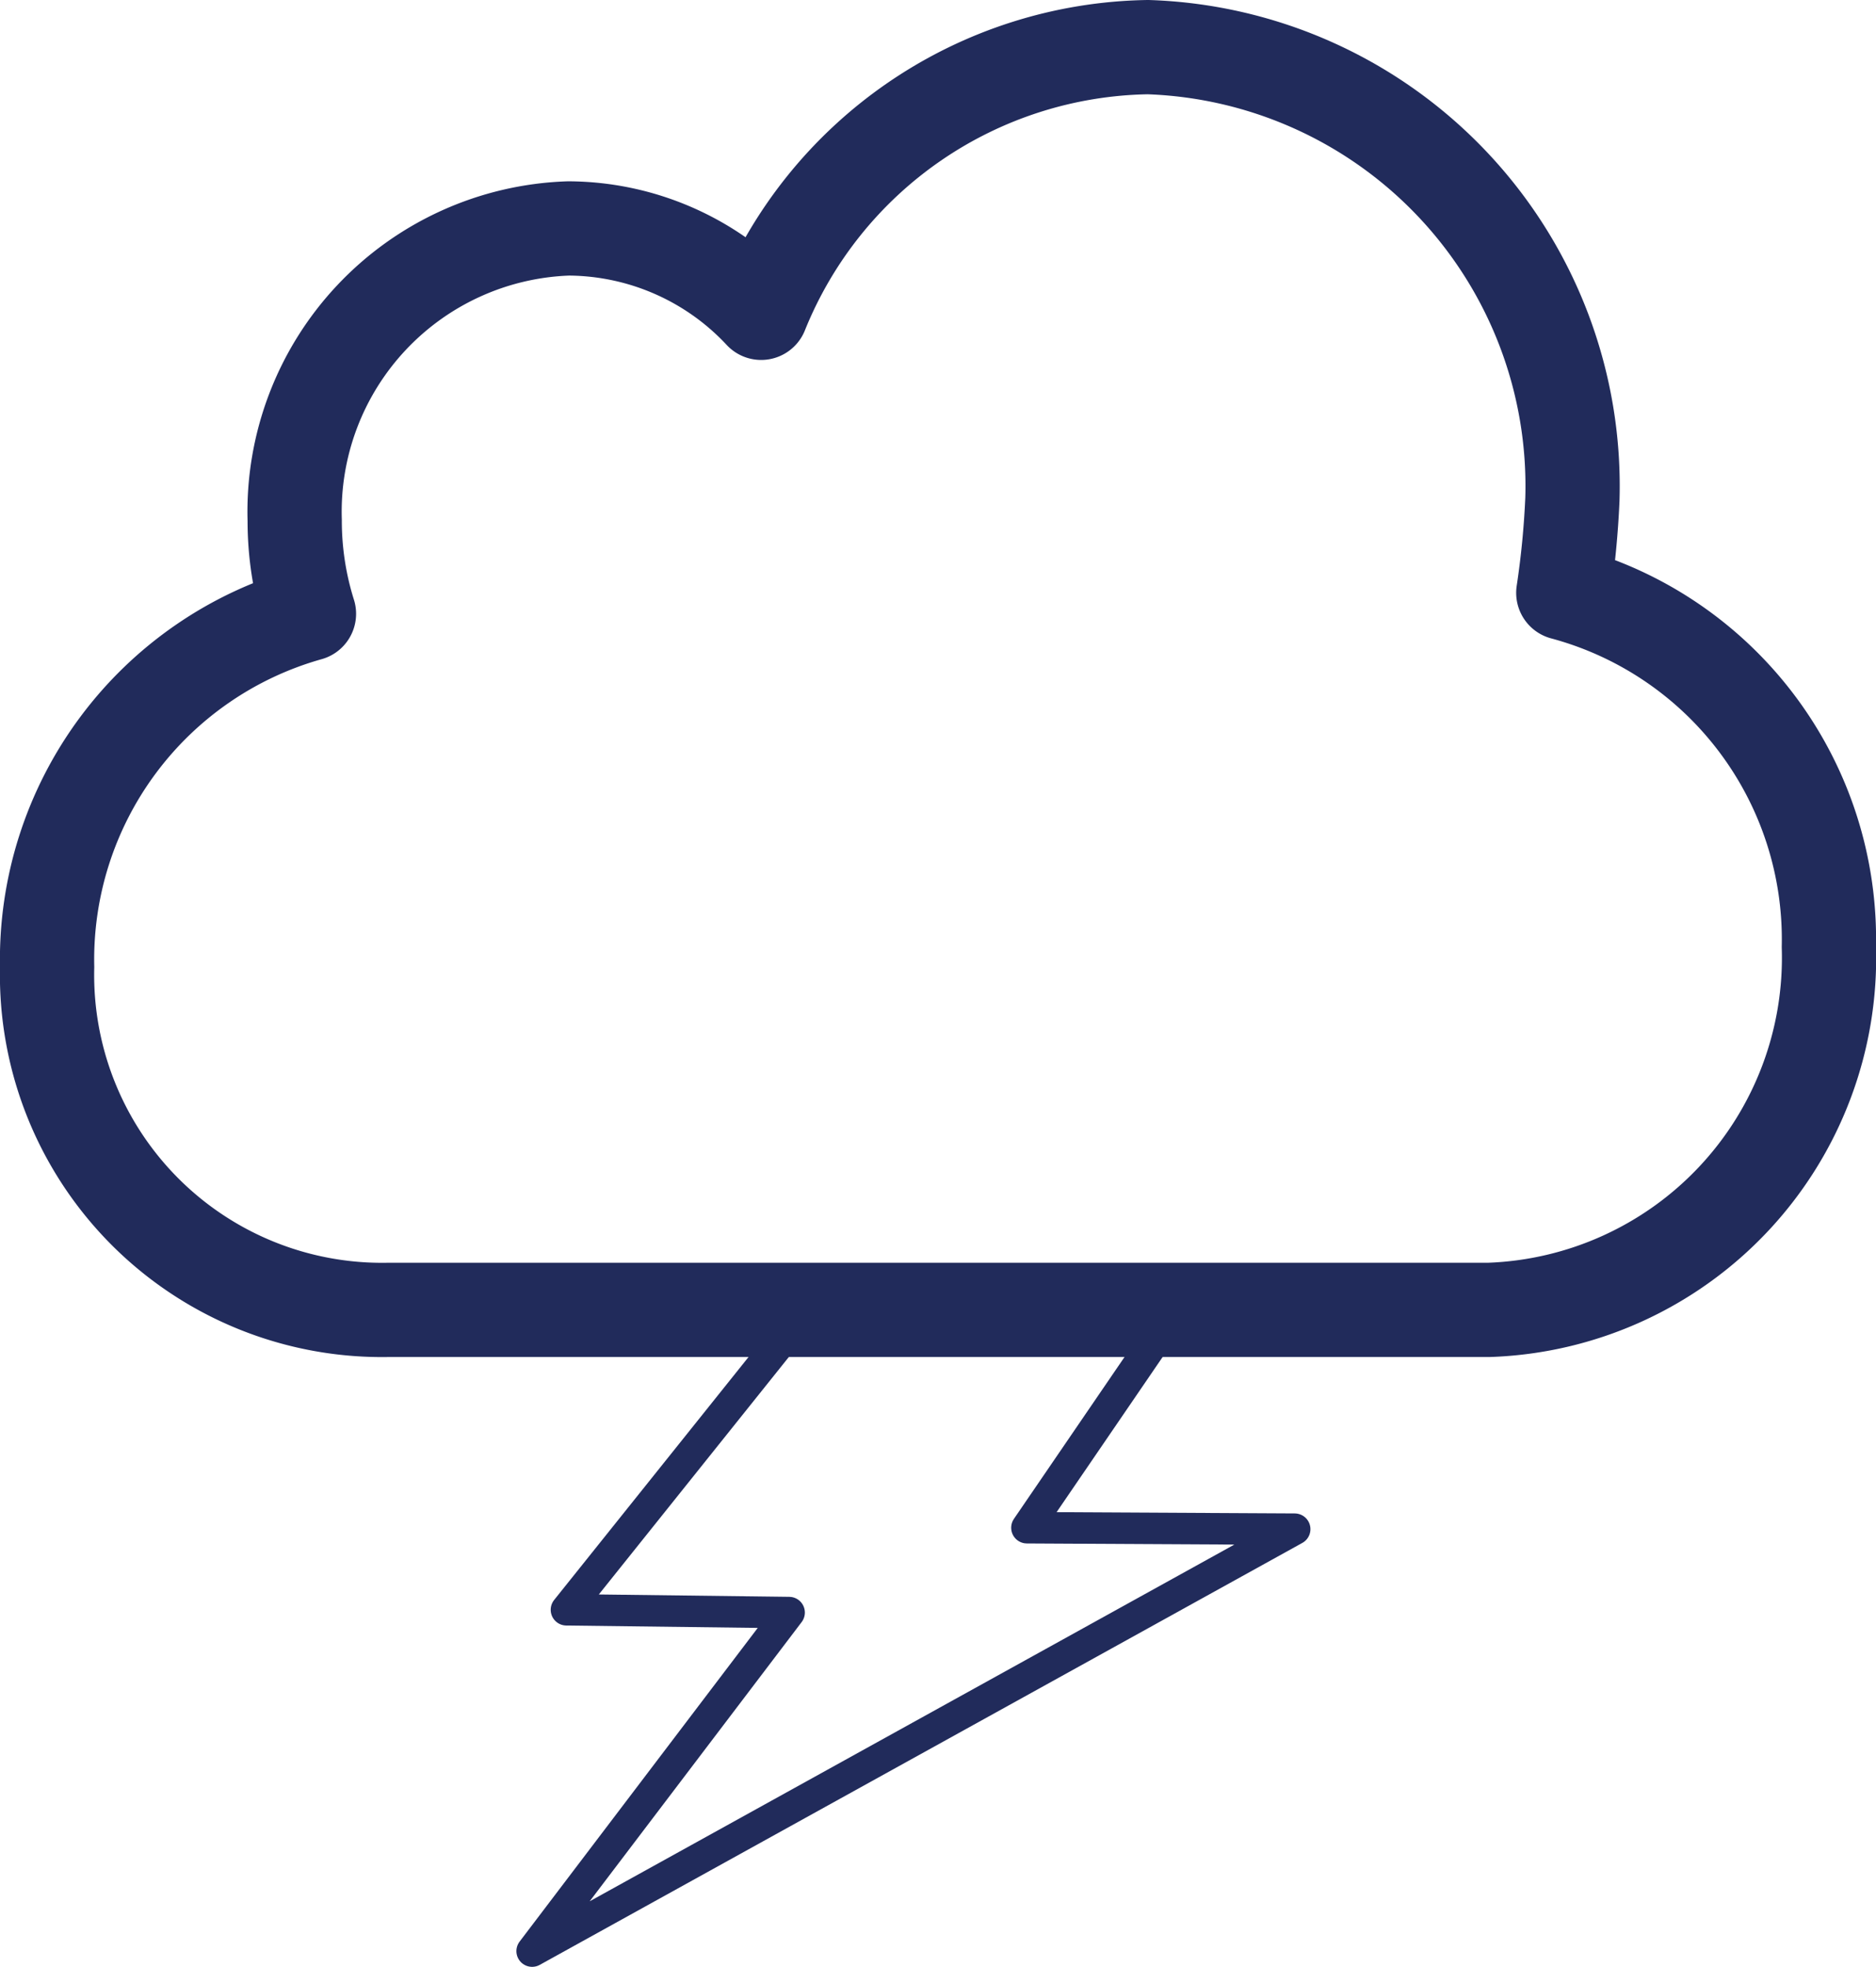 <svg xmlns="http://www.w3.org/2000/svg" width="21.058" height="22.081" viewBox="0 0 21.058 22.081">
  <g id="_11d" data-name="11d" transform="translate(-423.289 -212.527)">
    <g id="g3878" transform="translate(429.256 227.346)">
      <path id="path3880" d="M0,0-2.6,3.249l2.5.031-2.885,3.8L5.575,2.344,2.569,2.328,4.16,0Z" transform="translate(2.991)" fill="none" stroke="#212b5b" stroke-linecap="round" stroke-linejoin="round" stroke-miterlimit="10" stroke-width="0.353"/>
    </g>
    <g id="g3882" transform="translate(423.818 213.056)">
      <path id="path3884" d="M-1.12,0A4.026,4.026,0,0,1,1.861,3.974,3.954,3.954,0,0,1-1.96,8.048H-14.316A3.76,3.76,0,0,1-18.139,4.2,4.031,4.031,0,0,1-15.2.235a3.473,3.473,0,0,1-.16-1.046A3.182,3.182,0,0,1-12.287-4.09a2.975,2.975,0,0,1,2.163.947h0A4.761,4.761,0,0,1-5.782-6.125,4.929,4.929,0,0,1-1.018-1.048,9.949,9.949,0,0,1-1.12,0Z" transform="translate(18.139 6.125)" fill="none" stroke="#212b5b" stroke-linecap="round" stroke-linejoin="round" stroke-miterlimit="10" stroke-width="1.058"/>
    </g>
  </g>
</svg>
